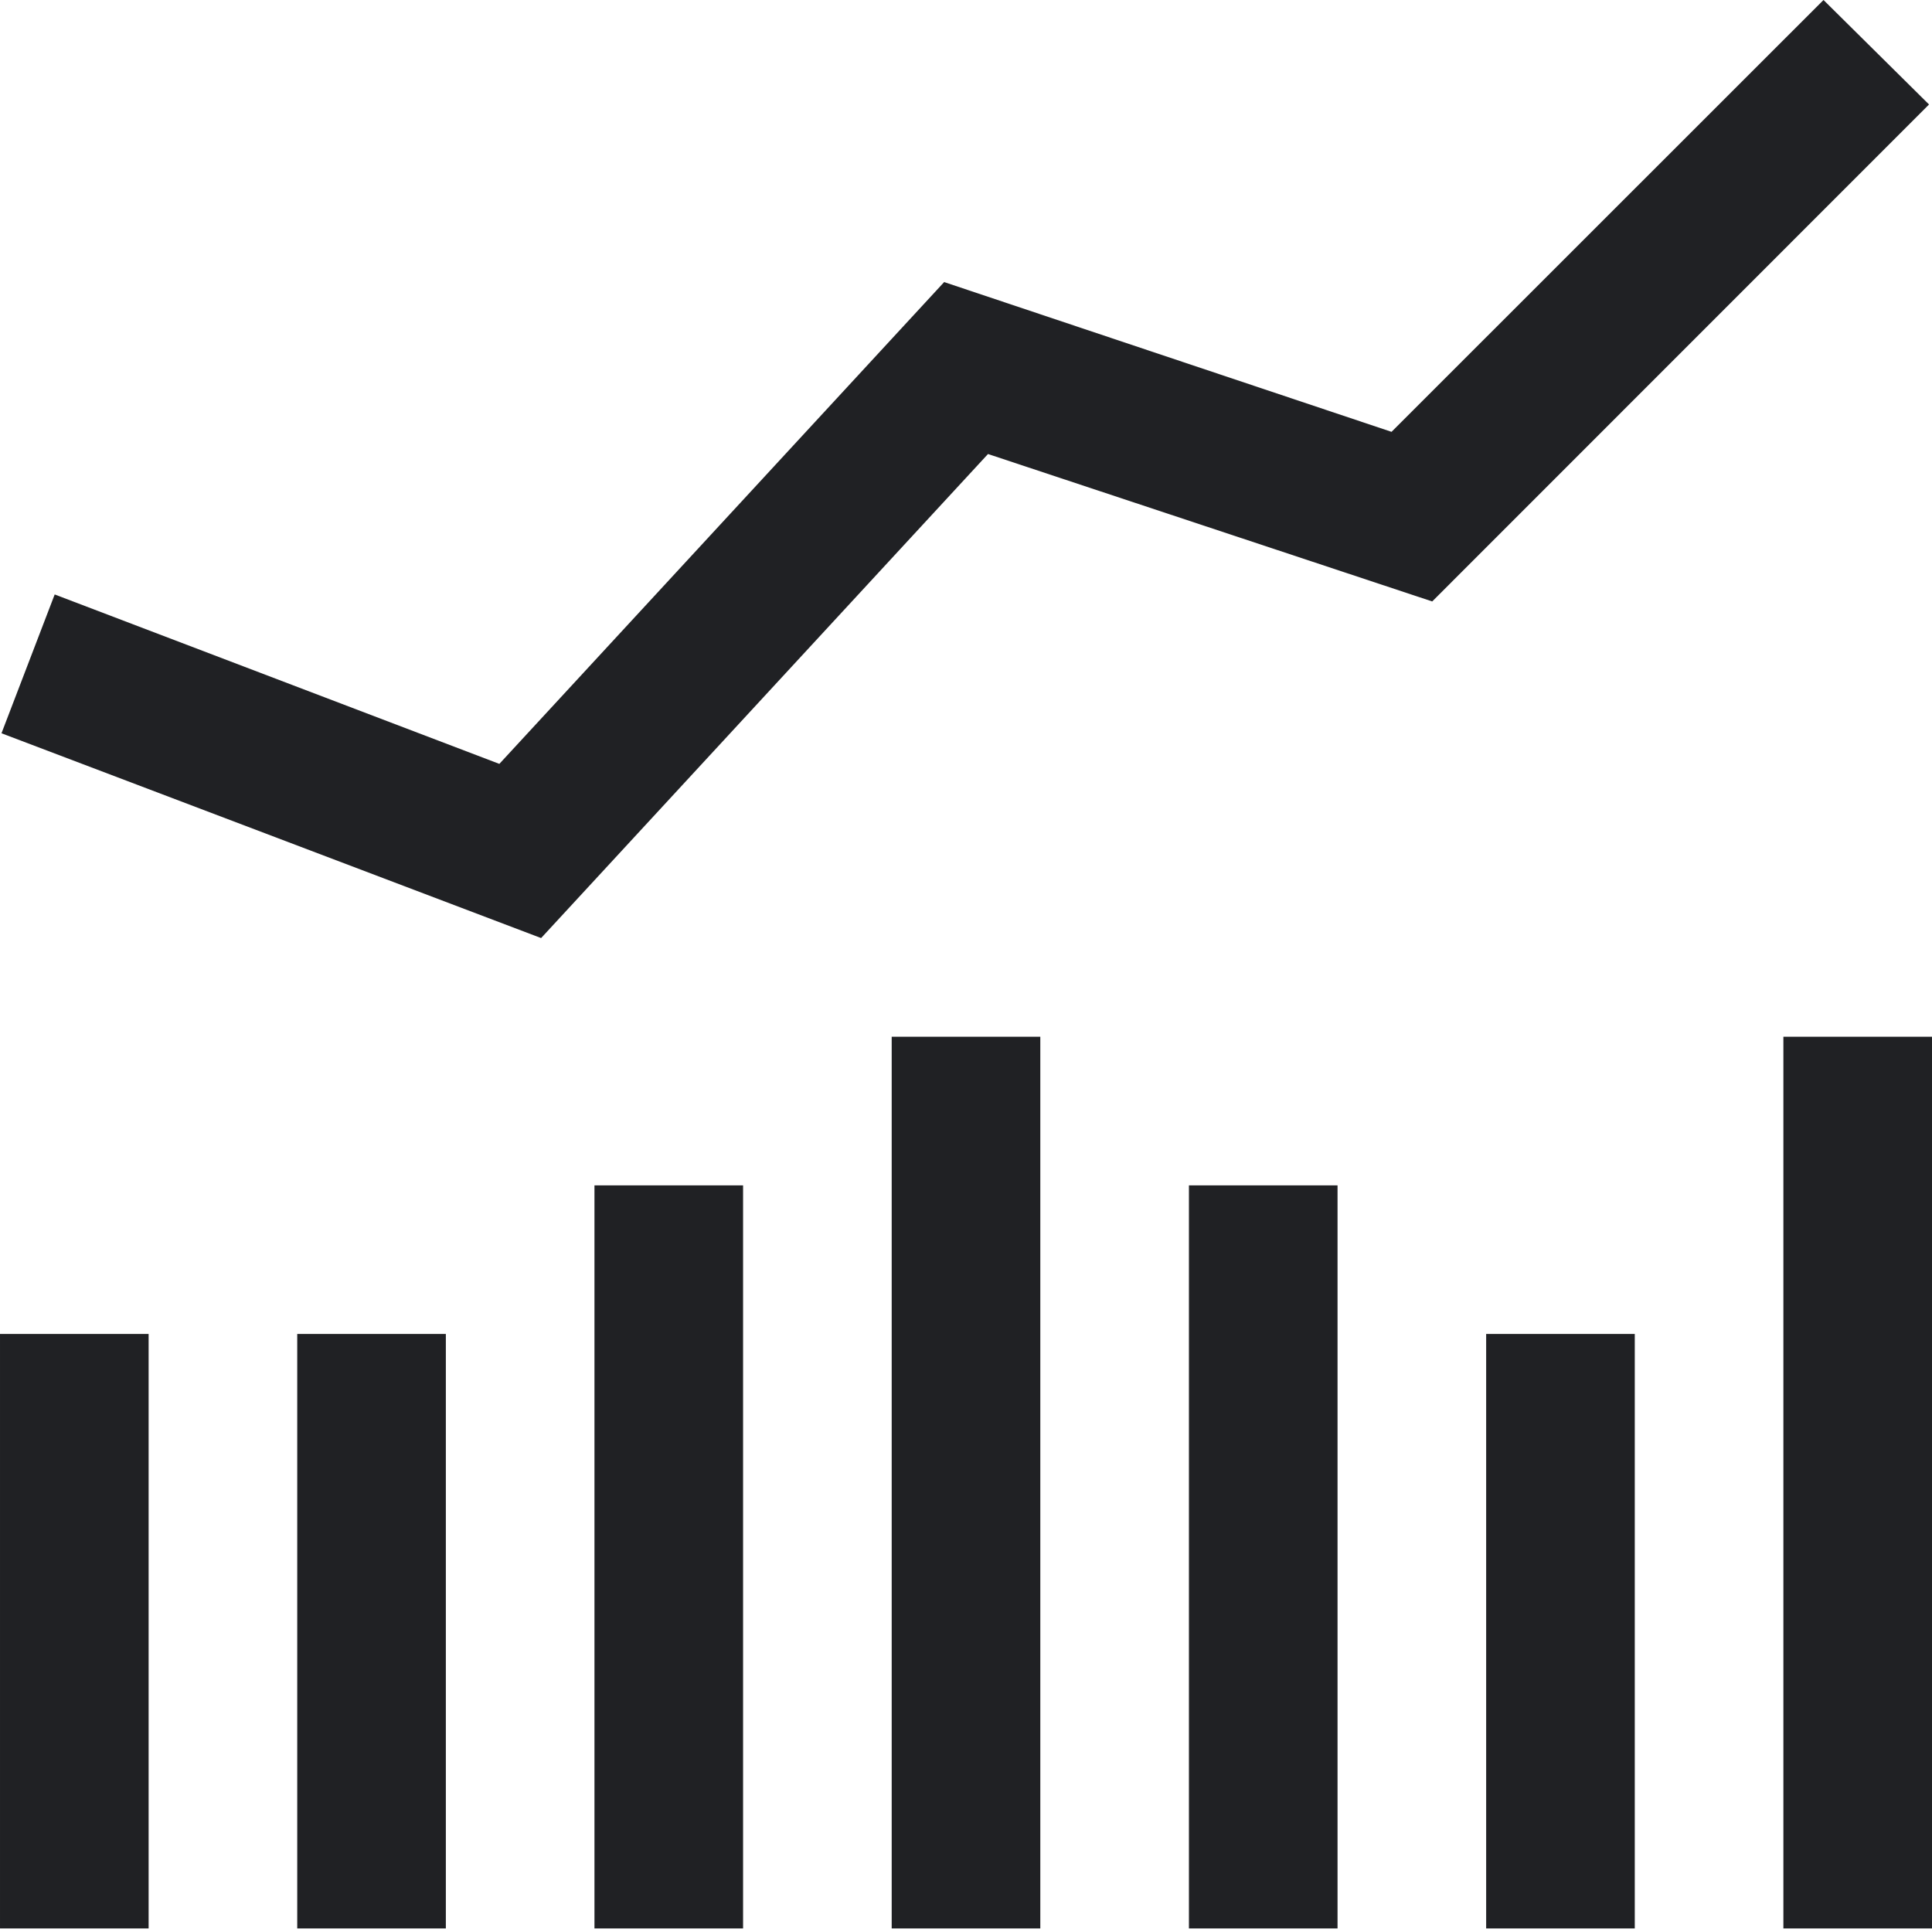 <svg width="13" height="13" fill="none" xmlns="http://www.w3.org/2000/svg"><path fill-rule="evenodd" clip-rule="evenodd" d="M9.363 2.906 12.27 0l.71.703-3.343 3.344-2.989-.992-3.007 3.257L.01 4.934.368 4 3.36 5.14l2.993-3.242 3.011 1.008ZM6 12.976v-6h1v6H6Zm6-6v6h1v-6h-1Zm-8 6v-5h1v5H4Zm4-5v5h1v-5H8Zm-8 5v-4h1v4H0Zm2-4v4h1v-4H2Zm8 4v-4h1v4h-1Z" fill="#202124"/></svg>